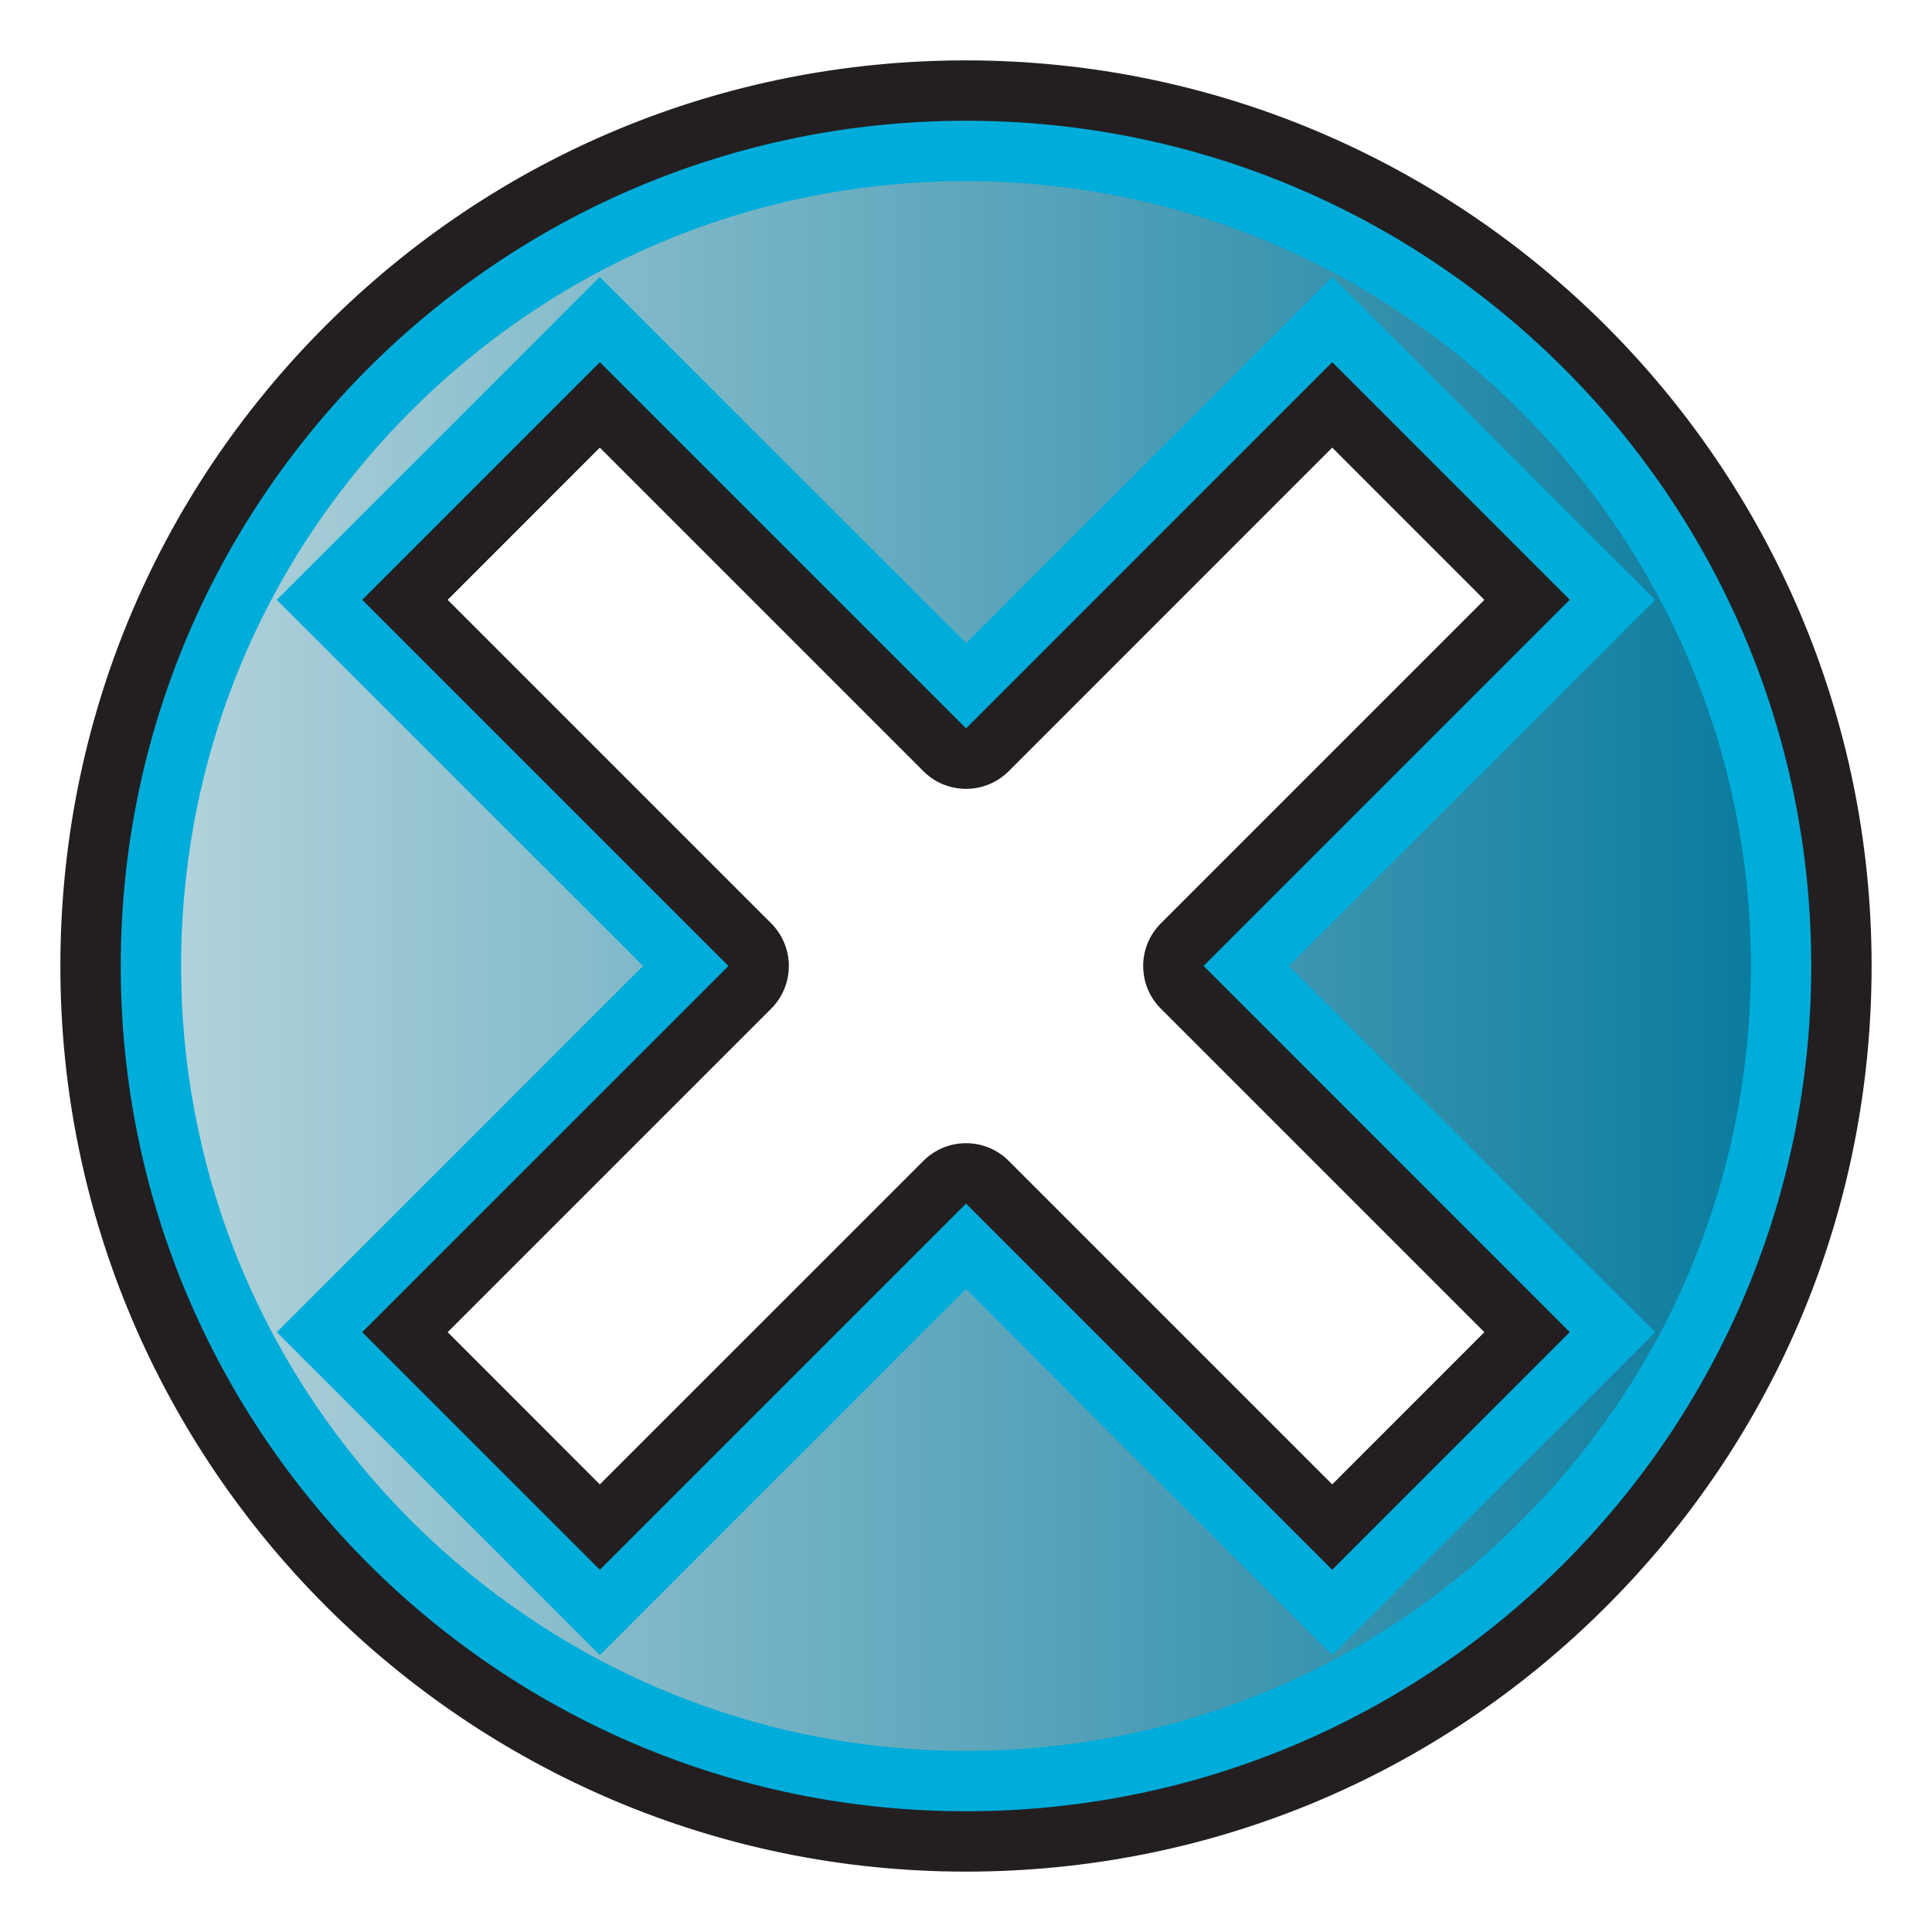 <?xml version="1.0" encoding="utf-8"?>
<!-- Generator: Adobe Illustrator 14.0.0, SVG Export Plug-In . SVG Version: 6.00 Build 43363)  -->
<!DOCTYPE svg PUBLIC "-//W3C//DTD SVG 1.1//EN" "http://www.w3.org/Graphics/SVG/1.1/DTD/svg11.dtd">
<svg version="1.1"
	 id="svg2488" xmlns:ns="http://creativecommons.org/ns#" xmlns:svg="http://www.w3.org/2000/svg" xmlns:cc="http://web.resource.org/cc/" xmlns:dc="http://purl.org/dc/elements/1.1/" xmlns:rdf="http://www.w3.org/1999/02/22-rdf-syntax-ns#" xmlns:inkscape="http://www.inkscape.org/namespaces/inkscape" xmlns:sodipodi="http://sodipodi.sourceforge.net/DTD/sodipodi-0.dtd" sodipodi:version="0.32" inkscape:version="0.45.1" sodipodi:docname="term.svg" sodipodi:docbase="C:\Radix\dev\trunk\org.radixware\kernel\designer\src\common.resources\src\org\radixware\kernel\designer\resources\icons\workflow\widget" inkscape:output_extension="org.inkscape.output.svg.inkscape"
	 xmlns="http://www.w3.org/2000/svg" xmlns:xlink="http://www.w3.org/1999/xlink" x="0px" y="0px" width="32px" height="32px"
	 viewBox="0 0 32 32" enable-background="new 0 0 32 32" xml:space="preserve">
<sodipodi:namedview  id="base" inkscape:cy="1.8012316" inkscape:cx="3.9245227" inkscape:zoom="11.197802" showgrid="true" borderopacity="1.0" bordercolor="#666666" pagecolor="#ffffff" inkscape:window-height="944" inkscape:window-width="1280" inkscape:pageshadow="2" inkscape:pageopacity="0.0" inkscape:current-layer="layer1" inkscape:window-y="44" inkscape:window-x="0" inkscape:document-units="px" inkscape:grid-bbox="true">
	</sodipodi:namedview>
<g id="layer1_1_" inkscape:label="Layer 1" inkscape:groupmode="layer">
	<g id="g3334" transform="translate(-3.217707e-2,0.322)">
		<path fill="#231F20" d="M16.03,30.678c-8.269,0-14.996-6.726-14.998-14.992c-0.001-4.013,1.559-7.78,4.392-10.613
			c2.832-2.833,6.598-4.394,10.604-4.395c8.273,0,15.002,6.726,15.004,14.992c0.001,4.013-1.559,7.779-4.391,10.612
			c-2.833,2.834-6.6,4.395-10.605,4.396H16.03z M9.967,24.264l5.359-5.358c0.195-0.195,0.451-0.293,0.707-0.293
			s0.512,0.098,0.707,0.293l5.358,5.358l2.52-2.521l-5.358-5.358c-0.391-0.391-0.391-1.023,0-1.414l5.358-5.358l-2.52-2.521
			l-5.358,5.359c-0.188,0.188-0.442,0.293-0.707,0.293l0,0c-0.266,0-0.52-0.105-0.707-0.293L9.967,7.092l-2.52,2.521l5.358,5.358
			c0.188,0.188,0.293,0.442,0.293,0.707s-0.105,0.52-0.293,0.707l-5.358,5.358L9.967,24.264z"/>
		<path fill="#00ACDA" d="M16.029,1.678c-7.732,0.002-13.999,6.27-13.997,14c0,0.002,0,0.005,0,0.007
			c0.002,7.73,6.272,13.996,14.003,13.993c7.732-0.002,13.999-6.271,13.997-14c0-0.002,0-0.005,0-0.007
			C30.03,7.94,23.76,1.675,16.029,1.678z M26.032,21.743l-3.934,3.935l-6.065-6.065l-6.066,6.065l-3.935-3.935l6.066-6.065
			L6.032,9.612l3.935-3.935l6.066,6.066l6.065-6.066l3.934,3.935l-6.065,6.065L26.032,21.743z"/>
		<linearGradient id="SVGID_1_" gradientUnits="userSpaceOnUse" x1="3.032" y1="15.678" x2="29.032" y2="15.678">
			<stop  offset="0" style="stop-color:#B1D2DB"/>
			<stop  offset="1" style="stop-color:#0B7C9E"/>
		</linearGradient>
		<path fill="url(#SVGID_1_)" d="M16.03,28.678c-7.165,0-12.996-5.829-12.998-12.993c-0.001-3.479,1.351-6.743,3.806-9.198
			c2.455-2.456,5.719-3.808,9.191-3.809c7.17,0,13.001,5.829,13.003,12.993c0.001,3.479-1.351,6.742-3.806,9.197
			c-2.454,2.456-5.719,3.809-9.191,3.81H16.03z M22.099,27.092l5.348-5.349l-6.065-6.065l6.065-6.065l-5.348-5.349l-6.065,6.066
			L9.967,4.264l-5.35,5.349l6.066,6.065l-6.066,6.065l5.35,5.349l6.066-6.065L22.099,27.092z"/>
	</g>
</g>
</svg>
